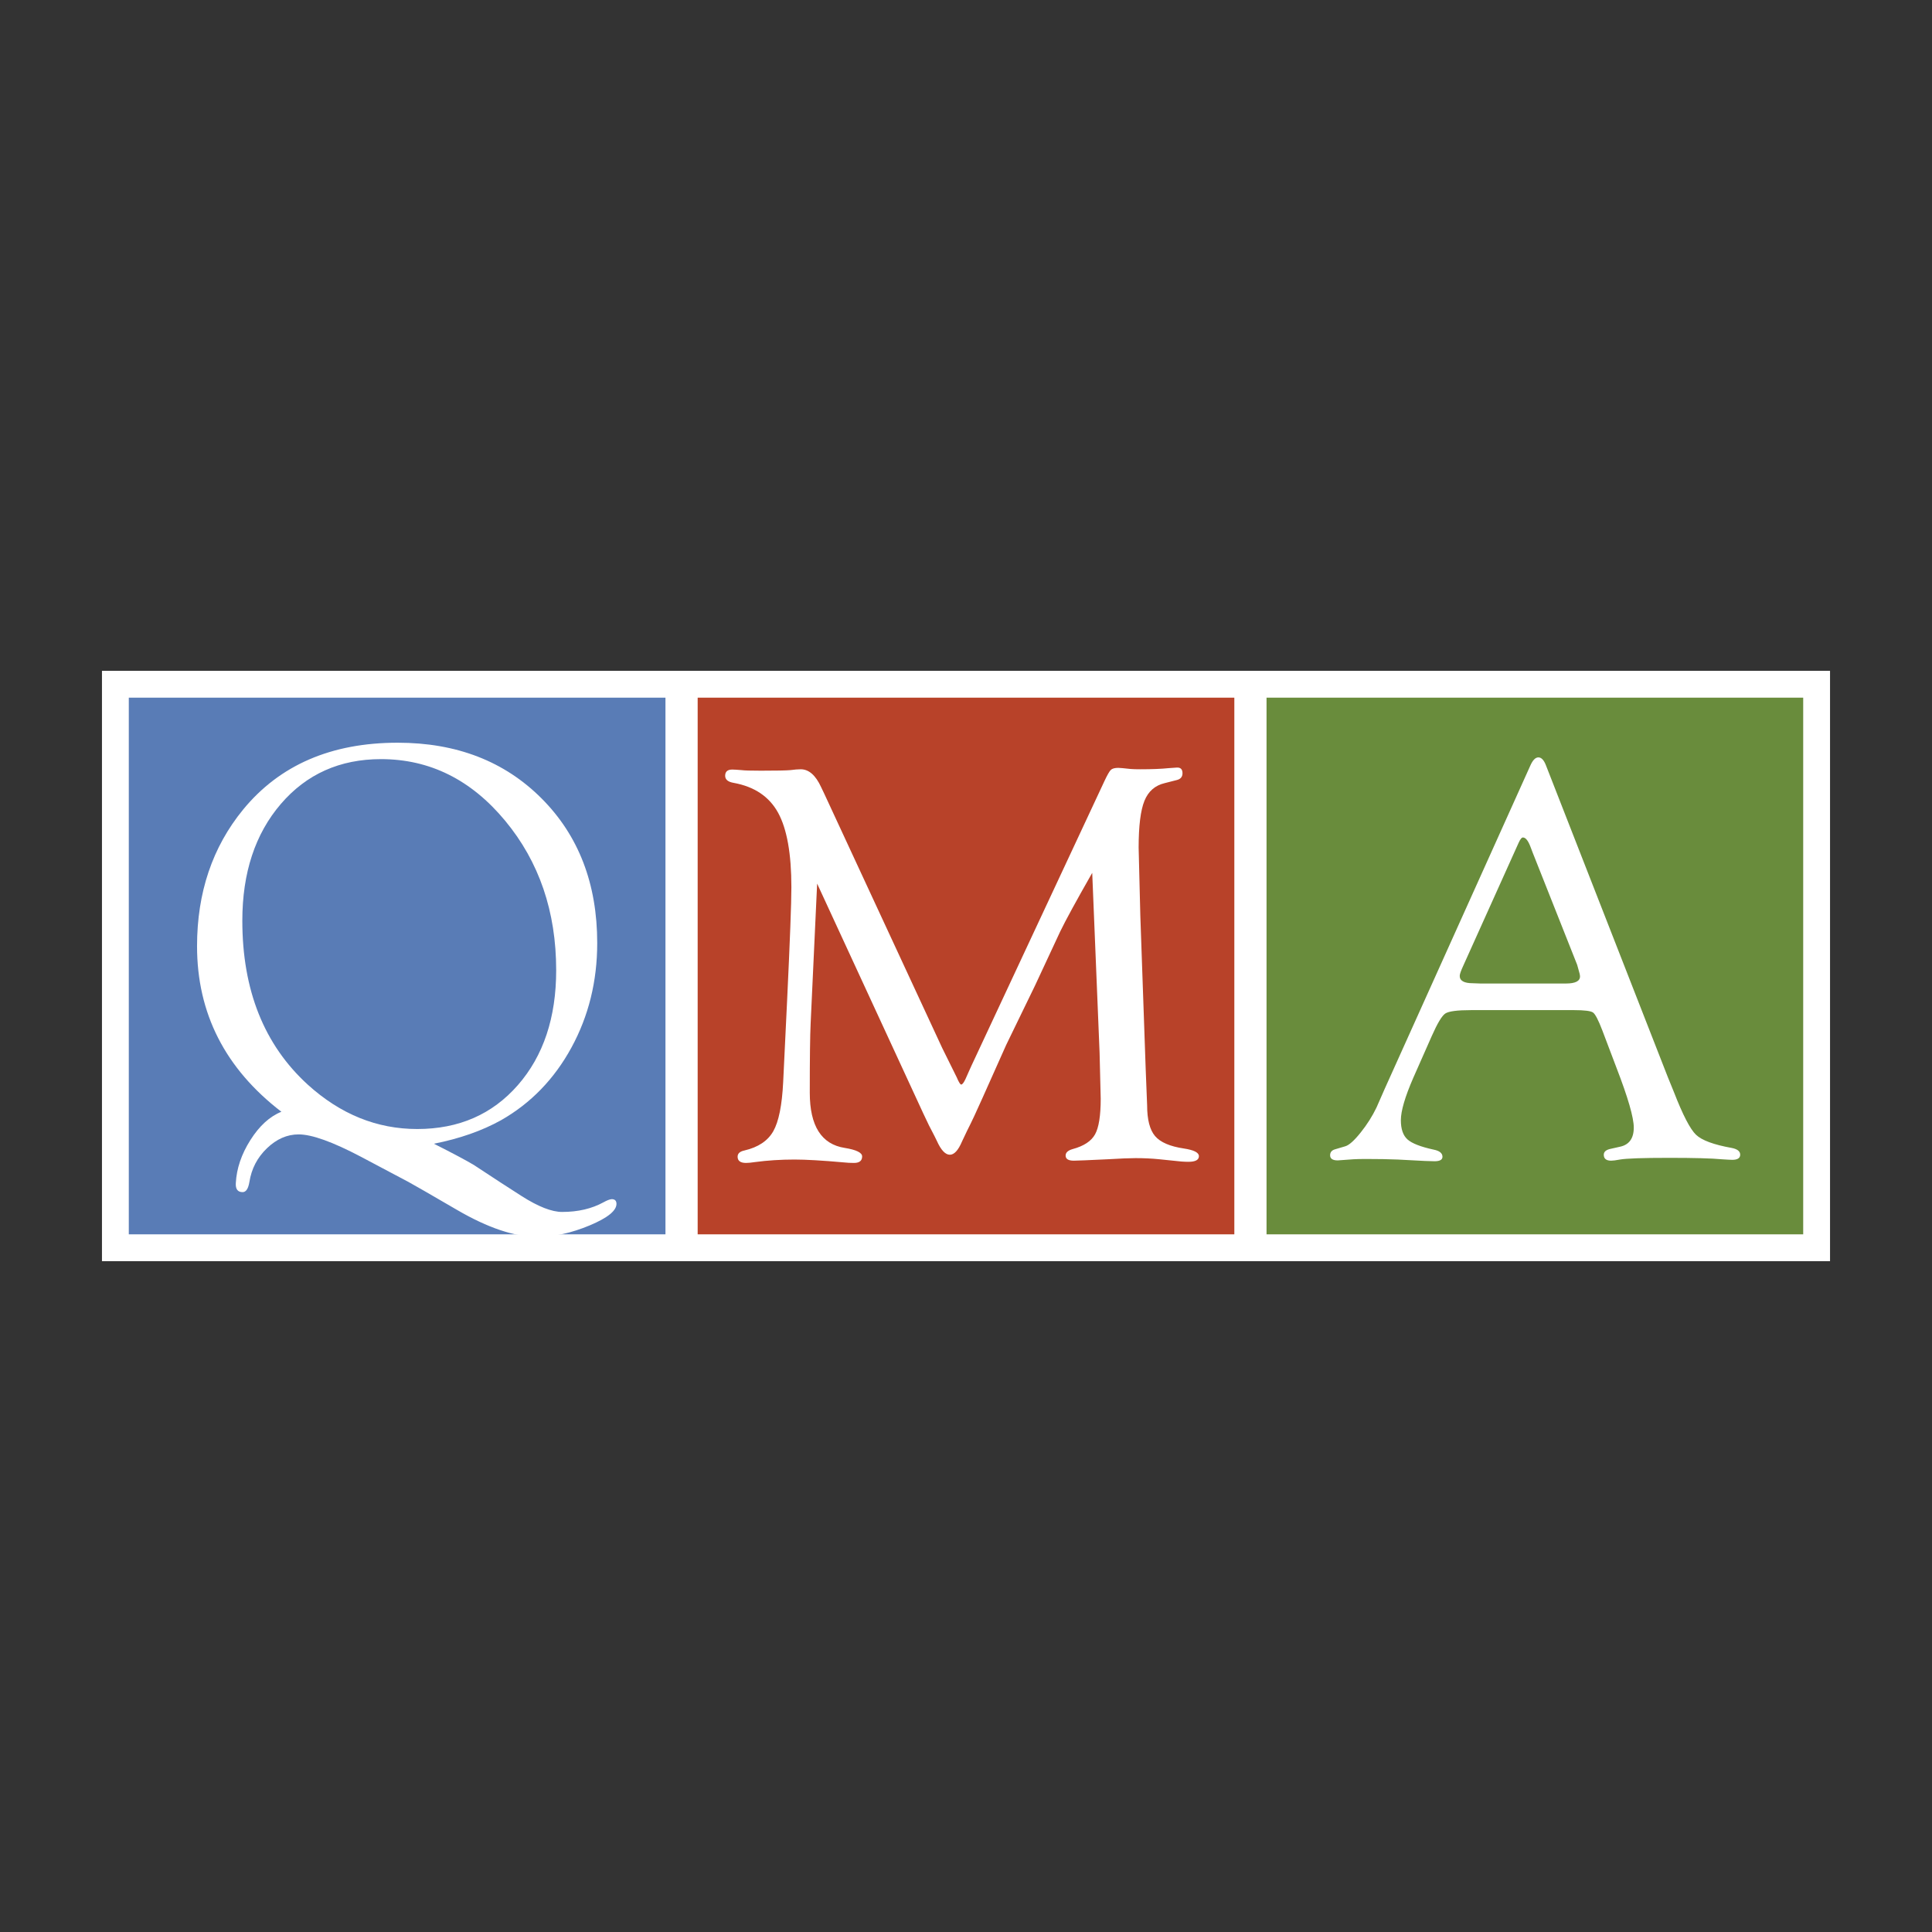 <?xml version="1.0" encoding="UTF-8"?>
<svg version="1.2" baseProfile="tiny-ps" xmlns="http://www.w3.org/2000/svg" xmlns:xlink="http://www.w3.org/1999/xlink" width="900" height="900" viewBox="0, 0, 900, 900">
<rect x="0" y="0" width="900" height="900" fill="#333333" stroke="none"/>
<title>QMA</title>
  <g id="Layer_4">
    <path d="M47.5,312.5 L852.5,312.5 L852.5,587.5 L47.5,587.5 L47.5,312.5 z" fill="#FFFFFF"/>
  </g>
  <g id="Layer_3">
    <path d="M590,325 L840,325 L840,575 L590,575 L590,325 z" fill="#698C3C"/>
    <path d="M733.127,470.55 L685.403,470.55 Q675.647,470.55 673.274,472.132 Q670.901,473.714 666.946,482.679 L658.376,502.059 Q652.576,515.374 652.576,521.834 Q652.576,528.03 655.674,530.799 Q658.772,533.567 667.869,535.545 Q671.824,536.336 671.956,538.709 Q672.087,540.95 668.264,540.95 Q666.814,540.95 663.782,540.818 L651.125,540.159 Q644.797,539.896 636.492,539.896 Q632.668,539.896 630.559,540.027 Q623.835,540.555 623.176,540.555 Q619.617,540.555 619.617,538.182 Q619.617,536.072 621.858,535.413 L626.736,533.963 Q629.373,533.172 633.855,527.569 Q638.337,521.966 641.238,515.901 L645.061,507.2 L712.825,356.775 Q714.539,352.82 716.648,352.82 Q718.757,352.82 720.208,356.644 L776.897,501.663 L779.797,508.782 Q785.994,524.734 790.081,528.624 Q794.167,532.513 806.692,534.754 Q810.779,535.545 810.647,538.05 Q810.515,540.291 806.956,540.291 Q805.769,540.291 801.946,540.027 Q795.09,539.368 777.556,539.368 Q759.231,539.368 754.617,540.159 Q751.848,540.687 750.53,540.687 Q747.102,540.687 747.102,537.918 Q747.102,535.809 750.398,535.149 L754.485,534.227 Q761.077,532.908 761.077,525.262 Q761.077,518.274 753.035,497.444 L746.443,480.042 Q743.674,472.791 742.092,471.67 Q740.51,470.55 733.127,470.55 z M734.709,449.456 L714.011,397.249 L712.957,394.48 Q711.375,390.262 709.529,390.13 Q708.606,389.998 707.419,392.635 L681.711,449.72 Q679.998,453.411 679.998,454.598 Q679.998,458.025 686.062,458.025 L689.622,458.157 L729.436,458.157 Q736.028,458.157 736.028,454.861 Q736.028,453.938 735.369,451.829 z" fill="#FFFFFF"/>
  </g>
  <g id="Layer_2">
    <path d="M325,325 L575,325 L575,575 L325,575 L325,325 z" fill="#B84229"/>
    <path d="M508.799,406.609 Q497.593,426.253 493.901,433.899 L482.168,459.08 L468.721,486.766 Q467.666,489.139 457.646,511.551 Q453.56,520.779 450.527,526.712 Q448.813,530.271 448.154,531.722 Q445.518,537.918 442.485,537.918 Q439.321,537.918 436.421,531.458 Q435.894,530.271 432.729,524.207 L430.093,518.67 L380.654,411.619 L377.622,476.878 Q377.227,484.92 377.227,509.046 Q377.227,532.249 393.574,534.754 Q401.616,536.072 401.616,538.709 Q401.616,541.741 397.793,541.741 Q395.288,541.741 392.915,541.478 Q378.149,540.159 370.107,540.159 Q360.483,540.159 351.65,541.346 Q349.014,541.741 347.563,541.741 Q343.608,541.741 343.608,538.841 Q343.608,536.6 346.772,535.94 Q356.396,533.699 360.22,526.976 Q364.043,520.252 364.834,504.036 L366.68,465.804 Q368.657,424.275 368.657,413.333 Q368.657,389.866 362.461,378.594 Q356.265,367.322 341.763,364.686 Q337.808,364.026 337.808,361.39 Q337.808,358.489 341.104,358.489 Q342.29,358.489 345.454,358.753 Q347.3,359.017 354.419,359.017 Q365.229,359.017 368.13,358.753 Q371.162,358.357 373.008,358.357 Q378.677,358.357 382.5,366.663 L383.95,369.695 L438.926,488.216 L445.649,501.795 Q447.1,505.223 447.759,505.223 Q448.55,505.223 449.736,502.718 L451.318,499.158 L452.505,496.521 L514.468,363.895 Q516.445,359.676 517.434,358.687 Q518.423,357.698 520.928,357.698 Q521.982,357.698 526.729,358.226 Q528.442,358.357 531.079,358.357 Q539.385,358.357 544.395,357.83 Q546.768,357.698 548.218,357.566 Q550.854,357.435 550.854,360.203 Q550.854,362.708 548.218,363.367 L542.549,364.817 Q535.825,366.399 533.123,373.057 Q530.42,379.715 530.42,394.876 L531.211,426.648 L533.716,498.235 L534.375,514.847 Q534.375,524.866 538.066,529.217 Q541.758,533.567 551.514,535.018 Q558.501,536.072 558.501,538.577 Q558.501,541.214 553.623,541.214 Q552.173,541.214 550.327,541.082 L540.044,540.027 Q534.902,539.5 528.97,539.5 Q524.883,539.5 516.05,540.027 Q502.339,540.687 500.229,540.687 Q496.406,540.687 496.406,538.313 Q496.406,536.204 499.702,535.281 Q507.48,533.172 510.117,528.426 Q512.754,523.68 512.754,511.814 L512.227,490.325 z" fill="#FFFFFF"/>
  </g>
  <g id="Layer_1">
    <path d="M60,325 L310,325 L310,575 L60,575 L60,325 z" fill="#597CB6"/>
    <path d="M131.079,517.898 Q91.792,487.708 91.792,440.774 Q91.792,403.333 113.281,377.098 Q138.857,345.984 185.264,345.984 Q226.396,345.984 252.302,371.956 Q278.208,397.928 278.208,439.324 Q278.208,465.955 266.211,487.972 Q254.214,509.988 233.384,521.854 Q220.068,529.236 202.139,532.796 Q215.454,539.52 220.728,542.684 L232.988,550.726 L243.008,557.186 Q254.609,564.568 261.86,564.568 Q272.935,564.568 281.108,560.086 Q283.481,558.768 284.8,558.636 Q287.041,558.504 287.173,560.613 Q287.437,565.491 274.714,570.831 Q261.992,576.17 250.259,576.17 Q234.438,576.17 212.949,563.646 Q193.701,552.439 190.273,550.594 L168.125,538.86 Q148.35,528.445 139.121,528.445 Q131.079,528.445 124.355,534.905 Q117.632,541.365 116.182,550.594 Q115.391,555.34 113.018,555.34 Q109.59,555.34 109.854,551.121 Q110.381,540.97 116.643,531.082 Q122.905,521.194 131.079,517.898 z M177.485,353.631 Q148.745,353.631 130.815,374.527 Q112.886,395.423 112.886,428.909 Q112.886,477.425 143.34,505.242 Q166.147,525.94 194.36,525.94 Q223.364,525.94 241.228,505.506 Q259.092,485.071 259.092,451.98 Q259.092,410.979 235.295,382.305 Q211.499,353.631 177.485,353.631 z" fill="#FFFFFF"/>
  </g>
</svg>
